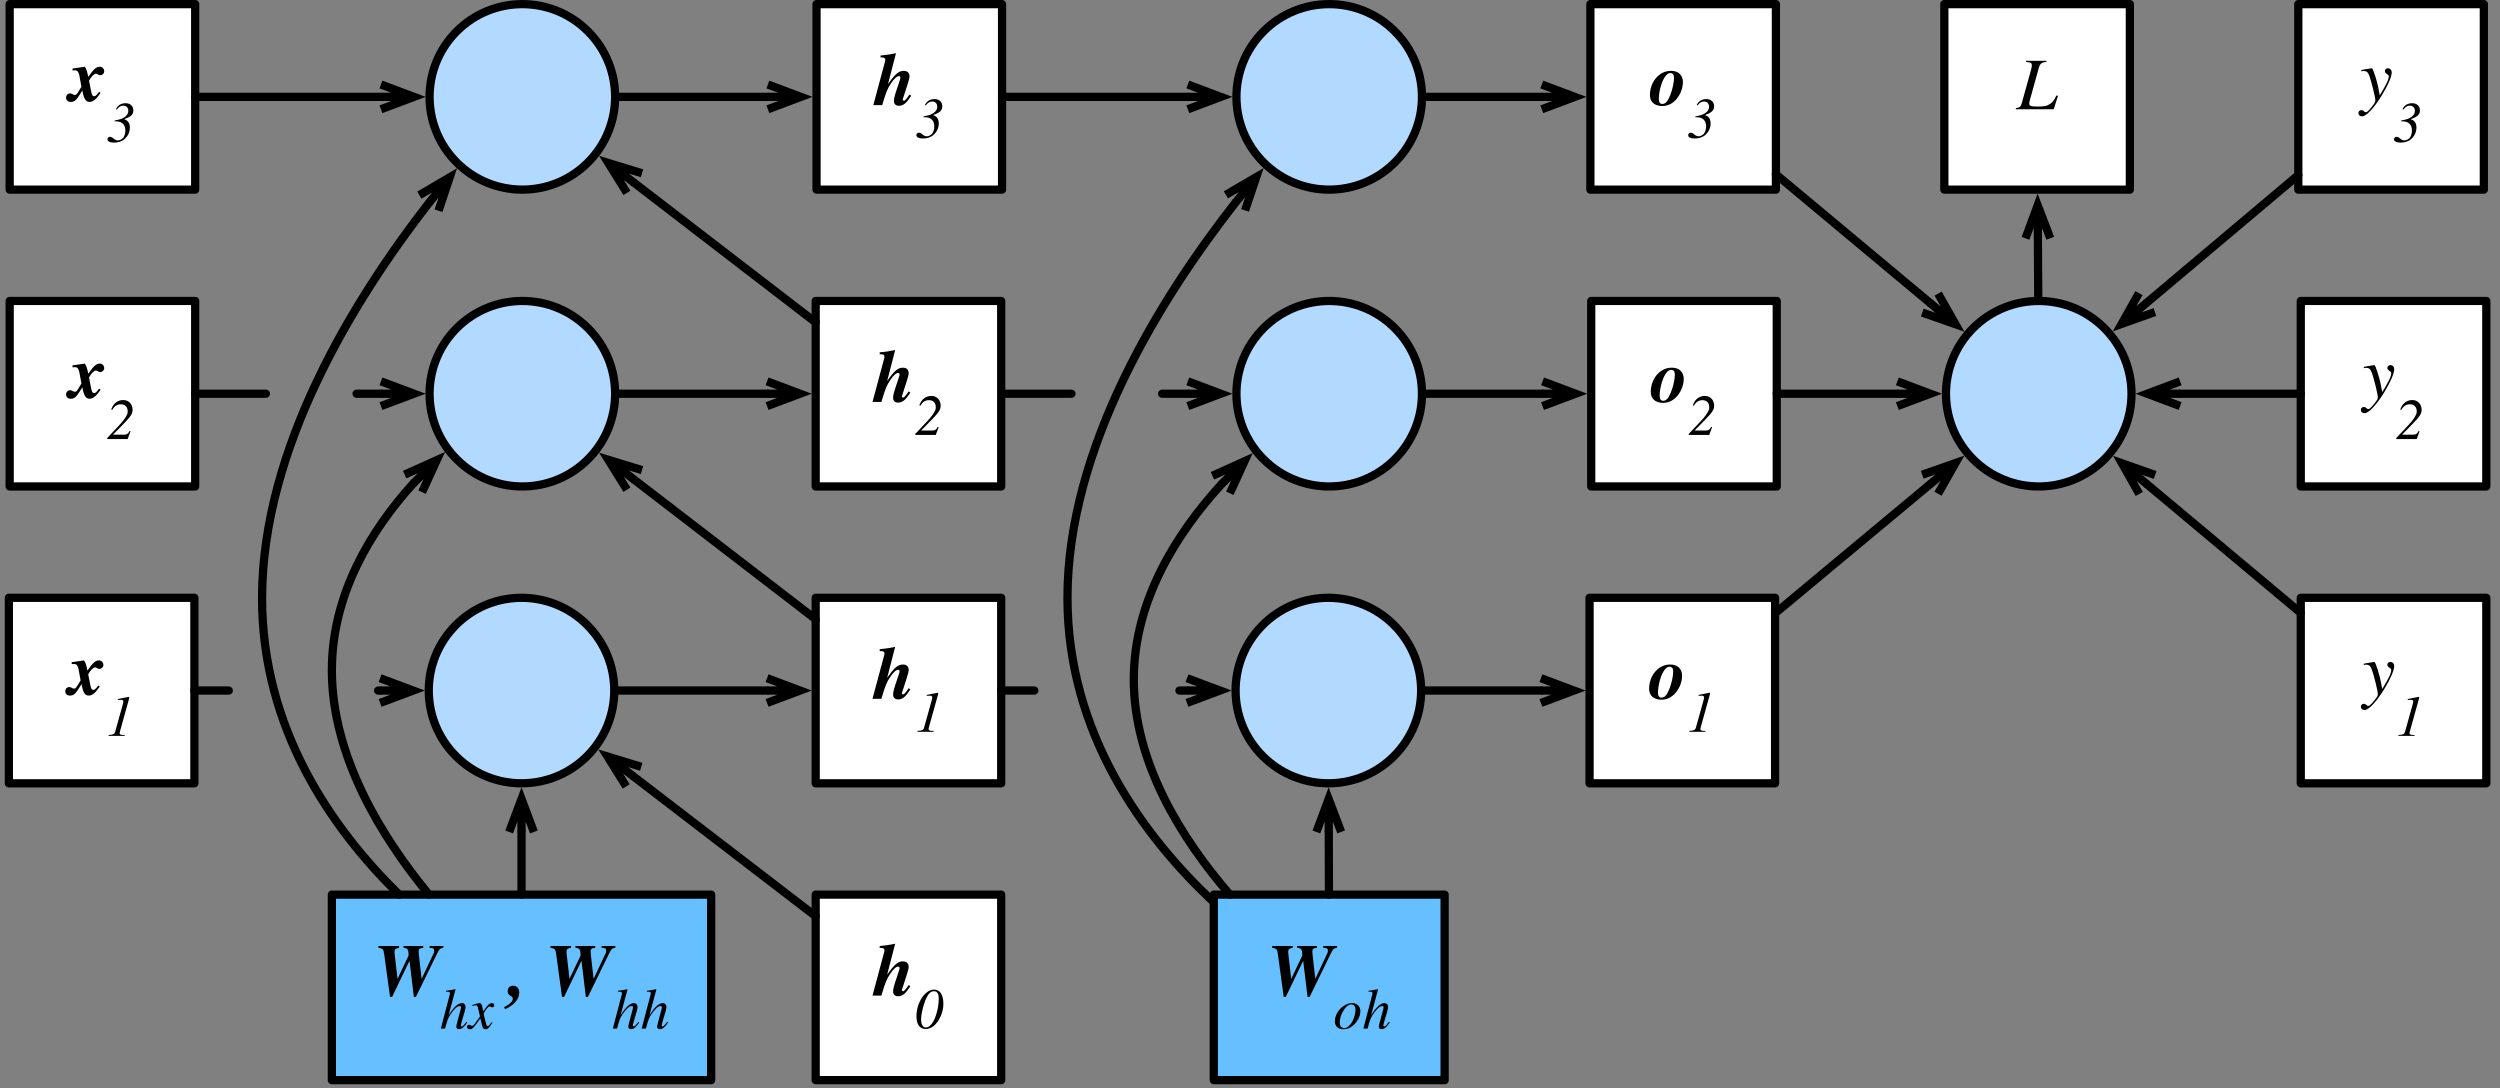<?xml version="1.0" encoding="UTF-8"?>
<svg xmlns="http://www.w3.org/2000/svg" xmlns:xlink="http://www.w3.org/1999/xlink" width="379pt" height="165pt" viewBox="0 0 379 165" version="1.1">
<rect x="0" y="0" width="379" height="165" fill="#808080" stroke="none"/>
<g id="surface1">
<path style="fill-rule:nonzero;fill:rgb(100%,100%,100%);fill-opacity:1;stroke-width:1;stroke-linecap:round;stroke-linejoin:round;stroke:rgb(0%,0%,0%);stroke-opacity:1;stroke-miterlimit:10;" d="M 8.075 246.5 L 30.575 246.5 L 30.575 269 L 8.075 269 Z M 8.075 246.5 " transform="matrix(1.25,0,0,1.25,-8.75,-217.5)"/>
<path style=" stroke:none;fill-rule:nonzero;fill:rgb(0%,0%,0%);fill-opacity:1;" d="M 10.871 100.391 L 10.871 100.684 C 11.086 100.664 11.164 100.664 11.262 100.664 C 11.613 100.664 11.789 100.898 11.906 101.445 L 12.219 103.145 L 11.73 103.945 C 11.496 104.336 11.398 104.395 11.203 104.395 C 10.969 104.395 10.832 104.16 10.5 104.16 C 10.148 104.16 9.895 104.434 9.895 104.805 C 9.895 105.195 10.168 105.449 10.598 105.449 C 11.164 105.449 11.418 105.234 12.082 104.16 L 12.355 103.711 C 12.59 105 12.883 105.449 13.449 105.449 C 13.977 105.449 14.445 105.078 15.129 104.082 L 14.895 103.926 C 14.465 104.492 14.348 104.59 14.152 104.59 C 13.938 104.59 13.82 104.434 13.723 104.004 L 13.371 102.227 C 13.723 101.582 14.152 101.172 14.406 101.172 C 14.66 101.172 14.777 101.406 15.051 101.406 C 15.383 101.406 15.676 101.133 15.676 100.801 C 15.676 100.449 15.383 100.117 15.031 100.117 C 14.504 100.117 14.133 100.391 13.254 101.66 C 13.078 100.703 12.941 100.43 12.727 100.117 Z M 10.871 100.391 "/>
<path style=" stroke:none;fill-rule:nonzero;fill:rgb(0%,0%,0%);fill-opacity:1;" d="M 19.543 105.645 C 18.859 105.781 18.82 105.762 18.059 105.938 L 17.863 105.977 L 17.863 106.113 C 18.02 106.094 18.215 106.094 18.371 106.094 L 18.391 106.094 C 18.586 106.094 18.703 106.191 18.703 106.367 C 18.703 106.426 18.684 106.523 18.645 106.68 L 17.453 110.957 C 17.355 111.289 17.16 111.387 16.457 111.426 L 16.457 111.562 L 18.898 111.562 L 18.898 111.426 L 18.723 111.426 C 18.332 111.426 18.137 111.348 18.137 111.152 C 18.137 111.055 18.234 110.723 18.293 110.508 L 19.562 105.957 C 19.582 105.84 19.602 105.762 19.602 105.703 C 19.602 105.664 19.582 105.645 19.562 105.645 Z M 19.543 105.645 "/>
<path style="fill-rule:nonzero;fill:rgb(69.804%,85.098%,100%);fill-opacity:1;stroke-width:1;stroke-linecap:round;stroke-linejoin:round;stroke:rgb(0%,0%,0%);stroke-opacity:1;stroke-miterlimit:10;" d="M 262.216 213.797 C 266.609 218.188 266.609 225.312 262.216 229.703 C 257.819 234.097 250.7 234.097 246.306 229.703 C 241.912 225.312 241.912 218.188 246.306 213.797 C 250.7 209.403 257.819 209.403 262.216 213.797 " transform="matrix(1.25,0,0,1.25,-8.75,-217.5)"/>
<path style="fill-rule:nonzero;fill:rgb(100%,100%,100%);fill-opacity:1;stroke-width:1;stroke-linecap:round;stroke-linejoin:round;stroke:rgb(0%,0%,0%);stroke-opacity:1;stroke-miterlimit:10;" d="M 105.925 246.5 L 128.425 246.5 L 128.425 269 L 105.925 269 Z M 105.925 246.5 " transform="matrix(1.25,0,0,1.25,-8.75,-217.5)"/>
<path style=" stroke:none;fill-rule:nonzero;fill:rgb(0%,0%,0%);fill-opacity:1;" d="M 137.758 104.336 C 137.27 105.039 137.055 105.273 136.918 105.273 C 136.82 105.273 136.723 105.176 136.723 105.098 C 136.723 105.059 136.723 105.039 136.762 104.961 L 137.426 102.91 C 137.641 102.207 137.758 101.797 137.758 101.582 C 137.758 101.055 137.445 100.742 136.898 100.742 C 136.137 100.742 135.609 101.172 134.496 102.754 L 135.707 98.066 C 134.848 98.242 134.281 98.34 133.363 98.418 L 133.363 98.711 L 133.617 98.711 C 133.93 98.711 134.086 98.828 134.086 99.082 C 134.086 99.18 134.047 99.375 133.969 99.609 L 132.27 105.938 L 133.617 105.938 C 134.203 103.965 134.418 103.418 134.965 102.617 C 135.453 101.895 135.844 101.543 136.156 101.543 C 136.293 101.543 136.371 101.602 136.371 101.777 C 136.371 101.855 136.352 101.953 136.293 102.129 L 136.078 102.793 C 135.512 104.453 135.395 104.863 135.395 105.312 C 135.395 105.762 135.688 106.035 136.137 106.035 C 136.82 106.035 137.27 105.664 138.012 104.512 Z M 137.758 104.336 "/>
<path style=" stroke:none;fill-rule:nonzero;fill:rgb(0%,0%,0%);fill-opacity:1;" d="M 142.176 105.02 C 141.492 105.156 141.453 105.137 140.691 105.312 L 140.496 105.352 L 140.496 105.488 C 140.652 105.469 140.848 105.469 141.004 105.469 L 141.023 105.469 C 141.219 105.469 141.336 105.566 141.336 105.742 C 141.336 105.801 141.316 105.898 141.277 106.055 L 140.086 110.332 C 139.988 110.664 139.793 110.762 139.09 110.801 L 139.09 110.938 L 141.531 110.938 L 141.531 110.801 L 141.355 110.801 C 140.965 110.801 140.77 110.723 140.77 110.527 C 140.77 110.43 140.867 110.098 140.926 109.883 L 142.195 105.332 C 142.215 105.215 142.234 105.137 142.234 105.078 C 142.234 105.039 142.215 105.02 142.195 105.02 Z M 142.176 105.02 "/>
<path style="fill:none;stroke-width:1;stroke-linecap:round;stroke-linejoin:round;stroke:rgb(0%,0%,0%);stroke-opacity:1;stroke-miterlimit:10;" d="M 128.425 257.75 L 132.441 257.75 M 150.044 257.75 L 150.956 257.75 " transform="matrix(1.25,0,0,1.25,-8.75,-217.5)"/>
<path style="fill:none;stroke-width:1;stroke-linecap:butt;stroke-linejoin:miter;stroke:rgb(0%,0%,0%);stroke-opacity:1;stroke-miterlimit:10;" d="M 154.956 257.75 L 150.956 257.75 M 150.956 256.25 L 154.956 257.75 L 150.956 259.25 " transform="matrix(1.25,0,0,1.25,-8.75,-217.5)"/>
<path style="fill:none;stroke-width:1;stroke-linecap:round;stroke-linejoin:round;stroke:rgb(0%,0%,0%);stroke-opacity:1;stroke-miterlimit:10;" d="M 128.425 221.75 L 136.944 221.75 M 147.944 221.75 L 151.056 221.75 " transform="matrix(1.25,0,0,1.25,-8.75,-217.5)"/>
<path style="fill:none;stroke-width:1;stroke-linecap:butt;stroke-linejoin:miter;stroke:rgb(0%,0%,0%);stroke-opacity:1;stroke-miterlimit:10;" d="M 155.056 221.75 L 151.056 221.75 M 151.056 220.25 L 155.056 221.75 L 151.056 223.25 " transform="matrix(1.25,0,0,1.25,-8.75,-217.5)"/>
<path style="fill-rule:nonzero;fill:rgb(100%,100%,100%);fill-opacity:1;stroke-width:1;stroke-linecap:round;stroke-linejoin:round;stroke:rgb(0%,0%,0%);stroke-opacity:1;stroke-miterlimit:10;" d="M 8.172 210.5 L 30.672 210.5 L 30.672 233 L 8.172 233 Z M 8.172 210.5 " transform="matrix(1.25,0,0,1.25,-8.75,-217.5)"/>
<path style=" stroke:none;fill-rule:nonzero;fill:rgb(0%,0%,0%);fill-opacity:1;" d="M 10.996 55.391 L 10.996 55.684 C 11.211 55.664 11.289 55.664 11.387 55.664 C 11.738 55.664 11.914 55.898 12.031 56.445 L 12.344 58.145 L 11.855 58.945 C 11.621 59.336 11.523 59.395 11.328 59.395 C 11.094 59.395 10.957 59.16 10.625 59.16 C 10.273 59.16 10.02 59.434 10.02 59.805 C 10.02 60.195 10.293 60.449 10.723 60.449 C 11.289 60.449 11.543 60.234 12.207 59.16 L 12.48 58.711 C 12.715 60 13.008 60.449 13.574 60.449 C 14.102 60.449 14.57 60.078 15.254 59.082 L 15.02 58.926 C 14.59 59.492 14.473 59.59 14.277 59.59 C 14.062 59.59 13.945 59.434 13.848 59.004 L 13.496 57.227 C 13.848 56.582 14.277 56.172 14.531 56.172 C 14.785 56.172 14.902 56.406 15.176 56.406 C 15.508 56.406 15.801 56.133 15.801 55.801 C 15.801 55.449 15.508 55.117 15.156 55.117 C 14.629 55.117 14.258 55.391 13.379 56.66 C 13.203 55.703 13.066 55.43 12.852 55.117 Z M 10.996 55.391 "/>
<path style=" stroke:none;fill-rule:nonzero;fill:rgb(0%,0%,0%);fill-opacity:1;" d="M 17.031 62.129 C 17.344 61.543 17.793 61.289 18.32 61.289 C 19.004 61.289 19.355 61.738 19.355 62.344 C 19.355 62.539 19.336 62.695 19.277 62.812 C 19.062 63.281 18.672 63.848 18.086 64.453 L 16.25 66.406 L 16.25 66.562 L 19.355 66.562 L 19.785 65.391 L 19.648 65.332 C 19.434 65.762 19.258 65.898 18.75 65.898 L 17.168 65.898 L 17.168 65.859 L 18.809 64.18 C 19.844 63.105 20.098 62.715 20.098 62.129 C 20.098 61.289 19.531 60.645 18.691 60.645 C 18.281 60.645 17.91 60.762 17.578 61.016 C 17.266 61.25 17.07 61.543 16.855 62.07 Z M 17.031 62.129 "/>
<path style="fill-rule:nonzero;fill:rgb(100%,100%,100%);fill-opacity:1;stroke-width:1;stroke-linecap:round;stroke-linejoin:round;stroke:rgb(0%,0%,0%);stroke-opacity:1;stroke-miterlimit:10;" d="M 8.172 174.5 L 30.672 174.5 L 30.672 197 L 8.172 197 Z M 8.172 174.5 " transform="matrix(1.25,0,0,1.25,-8.75,-217.5)"/>
<path style=" stroke:none;fill-rule:nonzero;fill:rgb(0%,0%,0%);fill-opacity:1;" d="M 10.996 10.391 L 10.996 10.684 C 11.211 10.664 11.289 10.664 11.387 10.664 C 11.738 10.664 11.914 10.898 12.031 11.445 L 12.344 13.145 L 11.855 13.945 C 11.621 14.336 11.523 14.395 11.328 14.395 C 11.094 14.395 10.957 14.16 10.625 14.16 C 10.273 14.16 10.02 14.434 10.02 14.805 C 10.02 15.195 10.293 15.449 10.723 15.449 C 11.289 15.449 11.543 15.234 12.207 14.16 L 12.48 13.711 C 12.715 15 13.008 15.449 13.574 15.449 C 14.102 15.449 14.57 15.078 15.254 14.082 L 15.02 13.926 C 14.59 14.492 14.473 14.59 14.277 14.59 C 14.062 14.59 13.945 14.434 13.848 14.004 L 13.496 12.227 C 13.848 11.582 14.277 11.172 14.531 11.172 C 14.785 11.172 14.902 11.406 15.176 11.406 C 15.508 11.406 15.801 11.133 15.801 10.801 C 15.801 10.449 15.508 10.117 15.156 10.117 C 14.629 10.117 14.258 10.391 13.379 11.66 C 13.203 10.703 13.066 10.43 12.852 10.117 Z M 10.996 10.391 "/>
<path style=" stroke:none;fill-rule:nonzero;fill:rgb(0%,0%,0%);fill-opacity:1;" d="M 17.715 16.602 C 18.027 16.191 18.32 16.016 18.691 16.016 C 19.16 16.016 19.453 16.328 19.453 16.816 C 19.453 17.188 19.277 17.48 18.926 17.734 C 18.535 18.008 18.164 18.125 17.383 18.262 L 17.383 18.398 L 17.598 18.398 C 18.438 18.398 19.004 18.848 19.004 19.785 C 19.004 20.195 18.887 20.625 18.672 20.898 C 18.438 21.133 18.145 21.289 17.852 21.289 C 17.676 21.289 17.461 21.211 17.227 21.016 C 16.992 20.801 16.836 20.742 16.66 20.742 C 16.445 20.742 16.289 20.898 16.289 21.133 C 16.289 21.406 16.641 21.621 17.266 21.621 C 17.891 21.621 18.457 21.465 18.887 21.074 C 19.375 20.645 19.688 20.039 19.688 19.336 C 19.688 18.711 19.453 18.301 18.867 18.086 L 18.867 18.047 C 19.863 17.695 20.215 17.363 20.215 16.719 C 20.215 16.094 19.746 15.645 19.062 15.645 C 18.418 15.645 17.852 15.918 17.578 16.562 Z M 17.715 16.602 "/>
<path style="fill-rule:nonzero;fill:rgb(100%,100%,100%);fill-opacity:1;stroke-width:1;stroke-linecap:round;stroke-linejoin:round;stroke:rgb(0%,0%,0%);stroke-opacity:1;stroke-miterlimit:10;" d="M 105.925 210.5 L 128.425 210.5 L 128.425 233 L 105.925 233 Z M 105.925 210.5 " transform="matrix(1.25,0,0,1.25,-8.75,-217.5)"/>
<path style=" stroke:none;fill-rule:nonzero;fill:rgb(0%,0%,0%);fill-opacity:1;" d="M 137.758 59.336 C 137.27 60.039 137.055 60.273 136.918 60.273 C 136.82 60.273 136.723 60.176 136.723 60.098 C 136.723 60.059 136.723 60.039 136.762 59.961 L 137.426 57.91 C 137.641 57.207 137.758 56.797 137.758 56.582 C 137.758 56.055 137.445 55.742 136.898 55.742 C 136.137 55.742 135.609 56.172 134.496 57.754 L 135.707 53.066 C 134.848 53.242 134.281 53.34 133.363 53.418 L 133.363 53.711 L 133.617 53.711 C 133.93 53.711 134.086 53.828 134.086 54.082 C 134.086 54.18 134.047 54.375 133.969 54.609 L 132.27 60.938 L 133.617 60.938 C 134.203 58.965 134.418 58.418 134.965 57.617 C 135.453 56.895 135.844 56.543 136.156 56.543 C 136.293 56.543 136.371 56.602 136.371 56.777 C 136.371 56.855 136.352 56.953 136.293 57.129 L 136.078 57.793 C 135.512 59.453 135.395 59.863 135.395 60.312 C 135.395 60.762 135.688 61.035 136.137 61.035 C 136.82 61.035 137.27 60.664 138.012 59.512 Z M 137.758 59.336 "/>
<path style=" stroke:none;fill-rule:nonzero;fill:rgb(0%,0%,0%);fill-opacity:1;" d="M 139.539 61.504 C 139.852 60.918 140.301 60.664 140.828 60.664 C 141.512 60.664 141.863 61.113 141.863 61.719 C 141.863 61.914 141.844 62.07 141.785 62.188 C 141.57 62.656 141.18 63.223 140.594 63.828 L 138.758 65.781 L 138.758 65.938 L 141.863 65.938 L 142.293 64.766 L 142.156 64.707 C 141.941 65.137 141.766 65.273 141.258 65.273 L 139.676 65.273 L 139.676 65.234 L 141.316 63.555 C 142.352 62.48 142.605 62.09 142.605 61.504 C 142.605 60.664 142.039 60.02 141.199 60.02 C 140.789 60.02 140.418 60.137 140.086 60.391 C 139.773 60.625 139.578 60.918 139.363 61.445 Z M 139.539 61.504 "/>
<path style="fill-rule:nonzero;fill:rgb(100%,100%,100%);fill-opacity:1;stroke-width:1;stroke-linecap:round;stroke-linejoin:round;stroke:rgb(0%,0%,0%);stroke-opacity:1;stroke-miterlimit:10;" d="M 106.028 174.5 L 128.528 174.5 L 128.528 197 L 106.028 197 Z M 106.028 174.5 " transform="matrix(1.25,0,0,1.25,-8.75,-217.5)"/>
<path style=" stroke:none;fill-rule:nonzero;fill:rgb(0%,0%,0%);fill-opacity:1;" d="M 137.883 14.336 C 137.395 15.039 137.18 15.273 137.043 15.273 C 136.945 15.273 136.848 15.176 136.848 15.098 C 136.848 15.059 136.848 15.039 136.887 14.961 L 137.551 12.91 C 137.766 12.207 137.883 11.797 137.883 11.582 C 137.883 11.055 137.57 10.742 137.023 10.742 C 136.262 10.742 135.734 11.172 134.621 12.754 L 135.832 8.066 C 134.973 8.242 134.406 8.34 133.488 8.418 L 133.488 8.711 L 133.742 8.711 C 134.055 8.711 134.211 8.828 134.211 9.082 C 134.211 9.18 134.172 9.375 134.094 9.609 L 132.395 15.938 L 133.742 15.938 C 134.328 13.965 134.543 13.418 135.09 12.617 C 135.578 11.895 135.969 11.543 136.281 11.543 C 136.418 11.543 136.496 11.602 136.496 11.777 C 136.496 11.855 136.477 11.953 136.418 12.129 L 136.203 12.793 C 135.637 14.453 135.52 14.863 135.52 15.312 C 135.52 15.762 135.812 16.035 136.262 16.035 C 136.945 16.035 137.395 15.664 138.137 14.512 Z M 137.883 14.336 "/>
<path style=" stroke:none;fill-rule:nonzero;fill:rgb(0%,0%,0%);fill-opacity:1;" d="M 140.348 15.977 C 140.66 15.566 140.953 15.391 141.324 15.391 C 141.793 15.391 142.086 15.703 142.086 16.191 C 142.086 16.562 141.91 16.855 141.559 17.109 C 141.168 17.383 140.797 17.5 140.016 17.637 L 140.016 17.773 L 140.23 17.773 C 141.07 17.773 141.637 18.223 141.637 19.16 C 141.637 19.57 141.52 20 141.305 20.273 C 141.07 20.508 140.777 20.664 140.484 20.664 C 140.309 20.664 140.094 20.586 139.859 20.391 C 139.625 20.176 139.469 20.117 139.293 20.117 C 139.078 20.117 138.922 20.273 138.922 20.508 C 138.922 20.781 139.273 20.996 139.898 20.996 C 140.523 20.996 141.09 20.84 141.52 20.449 C 142.008 20.02 142.32 19.414 142.32 18.711 C 142.32 18.086 142.086 17.676 141.5 17.461 L 141.5 17.422 C 142.496 17.07 142.848 16.738 142.848 16.094 C 142.848 15.469 142.379 15.02 141.695 15.02 C 141.051 15.02 140.484 15.293 140.211 15.938 Z M 140.348 15.977 "/>
<path style="fill-rule:nonzero;fill:rgb(100%,100%,100%);fill-opacity:1;stroke-width:1;stroke-linecap:round;stroke-linejoin:round;stroke:rgb(0%,0%,0%);stroke-opacity:1;stroke-miterlimit:10;" d="M 199.781 246.5 L 222.281 246.5 L 222.281 269 L 199.781 269 Z M 199.781 246.5 " transform="matrix(1.25,0,0,1.25,-8.75,-217.5)"/>
<path style=" stroke:none;fill-rule:nonzero;fill:rgb(0%,0%,0%);fill-opacity:1;" d="M 253.188 100.742 C 252.426 100.742 251.703 101.035 251.137 101.602 C 250.453 102.266 250.004 103.301 250.004 104.414 C 250.004 105.527 250.805 106.074 251.859 106.074 C 252.602 106.074 253.266 105.801 253.832 105.234 C 254.516 104.551 255.004 103.496 255.004 102.441 C 255.004 101.406 254.32 100.742 253.246 100.742 Z M 253.656 101.758 C 253.656 102.734 253.246 104.297 252.699 105.215 C 252.465 105.586 252.191 105.762 251.898 105.762 C 251.566 105.762 251.352 105.527 251.352 105.039 C 251.352 103.887 251.781 102.168 252.465 101.406 C 252.68 101.172 252.895 101.074 253.129 101.074 C 253.461 101.074 253.656 101.328 253.656 101.758 Z M 253.656 101.758 "/>
<path style=" stroke:none;fill-rule:nonzero;fill:rgb(0%,0%,0%);fill-opacity:1;" d="M 259.184 105.02 C 258.5 105.156 258.461 105.137 257.699 105.312 L 257.504 105.352 L 257.504 105.488 C 257.66 105.469 257.855 105.469 258.012 105.469 L 258.031 105.469 C 258.227 105.469 258.344 105.566 258.344 105.742 C 258.344 105.801 258.324 105.898 258.285 106.055 L 257.094 110.332 C 256.996 110.664 256.801 110.762 256.098 110.801 L 256.098 110.938 L 258.539 110.938 L 258.539 110.801 L 258.363 110.801 C 257.973 110.801 257.777 110.723 257.777 110.527 C 257.777 110.43 257.875 110.098 257.934 109.883 L 259.203 105.332 C 259.223 105.215 259.242 105.137 259.242 105.078 C 259.242 105.039 259.223 105.02 259.203 105.02 Z M 259.184 105.02 "/>
<path style="fill-rule:nonzero;fill:rgb(100%,100%,100%);fill-opacity:1;stroke-width:1;stroke-linecap:round;stroke-linejoin:round;stroke:rgb(0%,0%,0%);stroke-opacity:1;stroke-miterlimit:10;" d="M 199.984 210.5 L 222.484 210.5 L 222.484 233 L 199.984 233 Z M 199.984 210.5 " transform="matrix(1.25,0,0,1.25,-8.75,-217.5)"/>
<path style=" stroke:none;fill-rule:nonzero;fill:rgb(0%,0%,0%);fill-opacity:1;" d="M 253.438 55.742 C 252.676 55.742 251.953 56.035 251.387 56.602 C 250.703 57.266 250.254 58.301 250.254 59.414 C 250.254 60.527 251.055 61.074 252.109 61.074 C 252.852 61.074 253.516 60.801 254.082 60.234 C 254.766 59.551 255.254 58.496 255.254 57.441 C 255.254 56.406 254.57 55.742 253.496 55.742 Z M 253.906 56.758 C 253.906 57.734 253.496 59.297 252.949 60.215 C 252.715 60.586 252.441 60.762 252.148 60.762 C 251.816 60.762 251.602 60.527 251.602 60.039 C 251.602 58.887 252.031 57.168 252.715 56.406 C 252.93 56.172 253.145 56.074 253.379 56.074 C 253.711 56.074 253.906 56.328 253.906 56.758 Z M 253.906 56.758 "/>
<path style=" stroke:none;fill-rule:nonzero;fill:rgb(0%,0%,0%);fill-opacity:1;" d="M 256.797 61.504 C 257.109 60.918 257.559 60.664 258.086 60.664 C 258.77 60.664 259.121 61.113 259.121 61.719 C 259.121 61.914 259.102 62.07 259.043 62.188 C 258.828 62.656 258.438 63.223 257.852 63.828 L 256.016 65.781 L 256.016 65.938 L 259.121 65.938 L 259.551 64.766 L 259.414 64.707 C 259.199 65.137 259.023 65.273 258.516 65.273 L 256.934 65.273 L 256.934 65.234 L 258.574 63.555 C 259.609 62.48 259.863 62.09 259.863 61.504 C 259.863 60.664 259.297 60.02 258.457 60.02 C 258.047 60.02 257.676 60.137 257.344 60.391 C 257.031 60.625 256.836 60.918 256.621 61.445 Z M 256.797 61.504 "/>
<path style="fill-rule:nonzero;fill:rgb(100%,100%,100%);fill-opacity:1;stroke-width:1;stroke-linecap:round;stroke-linejoin:round;stroke:rgb(0%,0%,0%);stroke-opacity:1;stroke-miterlimit:10;" d="M 199.881 174.5 L 222.381 174.5 L 222.381 197 L 199.881 197 Z M 199.881 174.5 " transform="matrix(1.25,0,0,1.25,-8.75,-217.5)"/>
<path style=" stroke:none;fill-rule:nonzero;fill:rgb(0%,0%,0%);fill-opacity:1;" d="M 253.312 10.742 C 252.551 10.742 251.828 11.035 251.262 11.602 C 250.578 12.266 250.129 13.301 250.129 14.414 C 250.129 15.527 250.93 16.074 251.984 16.074 C 252.727 16.074 253.391 15.801 253.957 15.234 C 254.641 14.551 255.129 13.496 255.129 12.441 C 255.129 11.406 254.445 10.742 253.371 10.742 Z M 253.781 11.758 C 253.781 12.734 253.371 14.297 252.824 15.215 C 252.59 15.586 252.316 15.762 252.023 15.762 C 251.691 15.762 251.477 15.527 251.477 15.039 C 251.477 13.887 251.906 12.168 252.59 11.406 C 252.805 11.172 253.02 11.074 253.254 11.074 C 253.586 11.074 253.781 11.328 253.781 11.758 Z M 253.781 11.758 "/>
<path style=" stroke:none;fill-rule:nonzero;fill:rgb(0%,0%,0%);fill-opacity:1;" d="M 257.355 15.977 C 257.668 15.566 257.961 15.391 258.332 15.391 C 258.801 15.391 259.094 15.703 259.094 16.191 C 259.094 16.562 258.918 16.855 258.566 17.109 C 258.176 17.383 257.805 17.5 257.023 17.637 L 257.023 17.773 L 257.238 17.773 C 258.078 17.773 258.645 18.223 258.645 19.16 C 258.645 19.57 258.527 20 258.312 20.273 C 258.078 20.508 257.785 20.664 257.492 20.664 C 257.316 20.664 257.102 20.586 256.867 20.391 C 256.633 20.176 256.477 20.117 256.301 20.117 C 256.086 20.117 255.93 20.273 255.93 20.508 C 255.93 20.781 256.281 20.996 256.906 20.996 C 257.531 20.996 258.098 20.84 258.527 20.449 C 259.016 20.02 259.328 19.414 259.328 18.711 C 259.328 18.086 259.094 17.676 258.508 17.461 L 258.508 17.422 C 259.504 17.07 259.855 16.738 259.855 16.094 C 259.855 15.469 259.387 15.02 258.703 15.02 C 258.059 15.02 257.492 15.293 257.219 15.938 Z M 257.355 15.977 "/>
<path style="fill-rule:nonzero;fill:rgb(100%,100%,100%);fill-opacity:1;stroke-width:1;stroke-linecap:round;stroke-linejoin:round;stroke:rgb(0%,0%,0%);stroke-opacity:1;stroke-miterlimit:10;" d="M 286.038 246.5 L 308.538 246.5 L 308.538 269 L 286.038 269 Z M 286.038 246.5 " transform="matrix(1.25,0,0,1.25,-8.75,-217.5)"/>
<path style=" stroke:none;fill-rule:nonzero;fill:rgb(0%,0%,0%);fill-opacity:1;" d="M 360.91 103.223 C 360.715 102.227 360.129 100.352 359.953 100.352 L 359.914 100.352 C 359.309 100.449 358.938 100.508 358.703 100.547 C 358.586 100.586 358.469 100.605 358.352 100.625 L 358.352 100.82 C 358.469 100.781 358.566 100.762 358.684 100.762 C 359.152 100.762 359.348 100.938 359.562 101.484 C 359.855 102.246 360.48 104.766 360.48 105.215 C 360.48 105.352 360.441 105.488 360.363 105.625 C 360.285 105.762 359.777 106.426 359.562 106.641 C 359.309 106.914 359.172 107.012 359.035 107.012 C 358.742 107.012 358.742 106.699 358.352 106.699 C 358.098 106.699 357.902 106.895 357.902 107.148 C 357.902 107.441 358.137 107.637 358.488 107.637 C 359.113 107.637 360.324 106.328 361.496 104.395 C 362.434 102.852 362.961 101.602 362.961 100.977 C 362.961 100.625 362.727 100.352 362.375 100.352 C 362.121 100.352 361.926 100.527 361.926 100.762 C 361.926 100.957 362.004 101.055 362.219 101.211 C 362.434 101.348 362.512 101.406 362.512 101.562 C 362.512 102.07 362.102 102.871 361.145 104.453 Z M 360.91 103.223 "/>
<path style=" stroke:none;fill-rule:nonzero;fill:rgb(0%,0%,0%);fill-opacity:1;" d="M 366.688 105.645 C 366.004 105.781 365.965 105.762 365.203 105.938 L 365.008 105.977 L 365.008 106.113 C 365.164 106.094 365.359 106.094 365.516 106.094 L 365.535 106.094 C 365.73 106.094 365.848 106.191 365.848 106.367 C 365.848 106.426 365.828 106.523 365.789 106.68 L 364.598 110.957 C 364.5 111.289 364.305 111.387 363.602 111.426 L 363.602 111.562 L 366.043 111.562 L 366.043 111.426 L 365.867 111.426 C 365.477 111.426 365.281 111.348 365.281 111.152 C 365.281 111.055 365.379 110.723 365.438 110.508 L 366.707 105.957 C 366.727 105.84 366.746 105.762 366.746 105.703 C 366.746 105.664 366.727 105.645 366.707 105.645 Z M 366.688 105.645 "/>
<path style="fill-rule:nonzero;fill:rgb(100%,100%,100%);fill-opacity:1;stroke-width:1;stroke-linecap:round;stroke-linejoin:round;stroke:rgb(0%,0%,0%);stroke-opacity:1;stroke-miterlimit:10;" d="M 286.038 210.5 L 308.538 210.5 L 308.538 233 L 286.038 233 Z M 286.038 210.5 " transform="matrix(1.25,0,0,1.25,-8.75,-217.5)"/>
<path style=" stroke:none;fill-rule:nonzero;fill:rgb(0%,0%,0%);fill-opacity:1;" d="M 360.91 58.223 C 360.715 57.227 360.129 55.352 359.953 55.352 L 359.914 55.352 C 359.309 55.449 358.938 55.508 358.703 55.547 C 358.586 55.586 358.469 55.605 358.352 55.625 L 358.352 55.82 C 358.469 55.781 358.566 55.762 358.684 55.762 C 359.152 55.762 359.348 55.938 359.562 56.484 C 359.855 57.246 360.48 59.766 360.48 60.215 C 360.48 60.352 360.441 60.488 360.363 60.625 C 360.285 60.762 359.777 61.426 359.562 61.641 C 359.309 61.914 359.172 62.012 359.035 62.012 C 358.742 62.012 358.742 61.699 358.352 61.699 C 358.098 61.699 357.902 61.895 357.902 62.148 C 357.902 62.441 358.137 62.637 358.488 62.637 C 359.113 62.637 360.324 61.328 361.496 59.395 C 362.434 57.852 362.961 56.602 362.961 55.977 C 362.961 55.625 362.727 55.352 362.375 55.352 C 362.121 55.352 361.926 55.527 361.926 55.762 C 361.926 55.957 362.004 56.055 362.219 56.211 C 362.434 56.348 362.512 56.406 362.512 56.562 C 362.512 57.07 362.102 57.871 361.145 59.453 Z M 360.91 58.223 "/>
<path style=" stroke:none;fill-rule:nonzero;fill:rgb(0%,0%,0%);fill-opacity:1;" d="M 364.051 62.129 C 364.363 61.543 364.812 61.289 365.34 61.289 C 366.023 61.289 366.375 61.738 366.375 62.344 C 366.375 62.539 366.355 62.695 366.297 62.812 C 366.082 63.281 365.691 63.848 365.105 64.453 L 363.27 66.406 L 363.27 66.562 L 366.375 66.562 L 366.805 65.391 L 366.668 65.332 C 366.453 65.762 366.277 65.898 365.77 65.898 L 364.188 65.898 L 364.188 65.859 L 365.828 64.18 C 366.863 63.105 367.117 62.715 367.117 62.129 C 367.117 61.289 366.551 60.645 365.711 60.645 C 365.301 60.645 364.93 60.762 364.598 61.016 C 364.285 61.25 364.09 61.543 363.875 62.07 Z M 364.051 62.129 "/>
<path style="fill-rule:nonzero;fill:rgb(100%,100%,100%);fill-opacity:1;stroke-width:1;stroke-linecap:round;stroke-linejoin:round;stroke:rgb(0%,0%,0%);stroke-opacity:1;stroke-miterlimit:10;" d="M 285.738 174.5 L 308.238 174.5 L 308.238 197 L 285.738 197 Z M 285.738 174.5 " transform="matrix(1.25,0,0,1.25,-8.75,-217.5)"/>
<path style=" stroke:none;fill-rule:nonzero;fill:rgb(0%,0%,0%);fill-opacity:1;" d="M 360.535 13.223 C 360.34 12.227 359.754 10.352 359.578 10.352 L 359.539 10.352 C 358.934 10.449 358.562 10.508 358.328 10.547 C 358.211 10.586 358.094 10.605 357.977 10.625 L 357.977 10.82 C 358.094 10.781 358.191 10.762 358.309 10.762 C 358.777 10.762 358.973 10.938 359.188 11.484 C 359.48 12.246 360.105 14.766 360.105 15.215 C 360.105 15.352 360.066 15.488 359.988 15.625 C 359.91 15.762 359.402 16.426 359.188 16.641 C 358.934 16.914 358.797 17.012 358.66 17.012 C 358.367 17.012 358.367 16.699 357.977 16.699 C 357.723 16.699 357.527 16.895 357.527 17.148 C 357.527 17.441 357.762 17.637 358.113 17.637 C 358.738 17.637 359.949 16.328 361.121 14.395 C 362.059 12.852 362.586 11.602 362.586 10.977 C 362.586 10.625 362.352 10.352 362 10.352 C 361.746 10.352 361.551 10.527 361.551 10.762 C 361.551 10.957 361.629 11.055 361.844 11.211 C 362.059 11.348 362.137 11.406 362.137 11.562 C 362.137 12.07 361.727 12.871 360.77 14.453 Z M 360.535 13.223 "/>
<path style=" stroke:none;fill-rule:nonzero;fill:rgb(0%,0%,0%);fill-opacity:1;" d="M 364.359 16.602 C 364.672 16.191 364.965 16.016 365.336 16.016 C 365.805 16.016 366.098 16.328 366.098 16.816 C 366.098 17.188 365.922 17.48 365.57 17.734 C 365.18 18.008 364.809 18.125 364.027 18.262 L 364.027 18.398 L 364.242 18.398 C 365.082 18.398 365.648 18.848 365.648 19.785 C 365.648 20.195 365.531 20.625 365.316 20.898 C 365.082 21.133 364.789 21.289 364.496 21.289 C 364.32 21.289 364.105 21.211 363.871 21.016 C 363.637 20.801 363.48 20.742 363.305 20.742 C 363.09 20.742 362.934 20.898 362.934 21.133 C 362.934 21.406 363.285 21.621 363.91 21.621 C 364.535 21.621 365.102 21.465 365.531 21.074 C 366.02 20.645 366.332 20.039 366.332 19.336 C 366.332 18.711 366.098 18.301 365.512 18.086 L 365.512 18.047 C 366.508 17.695 366.859 17.363 366.859 16.719 C 366.859 16.094 366.391 15.645 365.707 15.645 C 365.062 15.645 364.496 15.918 364.223 16.562 Z M 364.359 16.602 "/>
<path style="fill-rule:nonzero;fill:rgb(100%,100%,100%);fill-opacity:1;stroke-width:1;stroke-linecap:round;stroke-linejoin:round;stroke:rgb(0%,0%,0%);stroke-opacity:1;stroke-miterlimit:10;" d="M 105.925 282.5 L 128.425 282.5 L 128.425 305 L 105.925 305 Z M 105.925 282.5 " transform="matrix(1.25,0,0,1.25,-8.75,-217.5)"/>
<path style=" stroke:none;fill-rule:nonzero;fill:rgb(0%,0%,0%);fill-opacity:1;" d="M 137.758 149.336 C 137.27 150.039 137.055 150.273 136.918 150.273 C 136.82 150.273 136.723 150.176 136.723 150.098 C 136.723 150.059 136.723 150.039 136.762 149.961 L 137.426 147.91 C 137.641 147.207 137.758 146.797 137.758 146.582 C 137.758 146.055 137.445 145.742 136.898 145.742 C 136.137 145.742 135.609 146.172 134.496 147.754 L 135.707 143.066 C 134.848 143.242 134.281 143.34 133.363 143.418 L 133.363 143.711 L 133.617 143.711 C 133.93 143.711 134.086 143.828 134.086 144.082 C 134.086 144.18 134.047 144.375 133.969 144.609 L 132.27 150.938 L 133.617 150.938 C 134.203 148.965 134.418 148.418 134.965 147.617 C 135.453 146.895 135.844 146.543 136.156 146.543 C 136.293 146.543 136.371 146.602 136.371 146.777 C 136.371 146.855 136.352 146.953 136.293 147.129 L 136.078 147.793 C 135.512 149.453 135.395 149.863 135.395 150.312 C 135.395 150.762 135.688 151.035 136.137 151.035 C 136.82 151.035 137.27 150.664 138.012 149.512 Z M 137.758 149.336 "/>
<path style=" stroke:none;fill-rule:nonzero;fill:rgb(0%,0%,0%);fill-opacity:1;" d="M 143.016 152.227 C 143.016 150.801 142.508 150.02 141.609 150.02 C 140.242 150.02 138.934 151.992 138.934 154.043 C 138.934 155.273 139.422 155.996 140.32 155.996 C 140.691 155.996 141.062 155.879 141.434 155.625 C 142.332 154.98 143.016 153.496 143.016 152.227 Z M 142.312 151.406 C 142.312 152.539 141.98 153.984 141.473 154.883 C 141.141 155.449 140.75 155.762 140.34 155.762 C 139.93 155.762 139.637 155.312 139.637 154.57 C 139.637 153.633 140.086 151.914 140.535 151.094 C 140.848 150.527 141.18 150.273 141.59 150.273 C 142.117 150.273 142.312 150.703 142.312 151.406 Z M 142.312 151.406 "/>
<path style="fill-rule:nonzero;fill:rgb(40%,74.902%,100%);fill-opacity:1;stroke-width:1;stroke-linecap:round;stroke-linejoin:round;stroke:rgb(0%,0%,0%);stroke-opacity:1;stroke-miterlimit:10;" d="M 154.206 282.5 L 182.203 282.5 L 182.203 305 L 154.206 305 Z M 154.206 282.5 " transform="matrix(1.25,0,0,1.25,-8.75,-217.5)"/>
<path style=" stroke:none;fill-rule:nonzero;fill:rgb(0%,0%,0%);fill-opacity:1;" d="M 202.699 143.418 L 200.609 143.418 L 200.609 143.691 C 201.234 143.73 201.312 143.789 201.312 144.199 C 201.312 144.336 201.273 144.414 201.137 144.707 L 199.398 148.398 L 199.027 145.117 C 198.988 144.688 198.949 144.434 198.949 144.297 C 198.949 143.867 199.047 143.75 199.652 143.691 L 199.652 143.418 L 196.645 143.418 L 196.645 143.672 C 197.328 143.77 197.426 143.965 197.426 144.863 L 195.746 148.398 L 195.297 144.473 C 195.297 144.414 195.297 144.316 195.297 144.258 C 195.297 143.906 195.453 143.77 195.98 143.691 L 195.98 143.418 L 192.855 143.418 L 192.855 143.672 C 193.578 143.809 193.617 143.906 193.734 144.707 L 194.613 151.133 L 194.926 151.133 L 197.562 145.645 L 198.227 151.133 L 198.539 151.133 L 201.723 144.609 C 202.094 143.848 202.23 143.75 202.699 143.672 Z M 202.699 143.418 "/>
<path style=" stroke:none;fill-rule:nonzero;fill:rgb(0%,0%,0%);fill-opacity:1;" d="M 206.234 153.301 C 206.234 152.539 205.707 152.07 204.984 152.07 C 204.633 152.07 204.281 152.148 203.949 152.344 C 203.031 152.832 202.367 153.828 202.367 154.824 C 202.367 155.586 202.836 156.035 203.656 156.035 C 204.242 156.035 204.789 155.82 205.297 155.312 C 205.883 154.746 206.234 153.965 206.234 153.301 Z M 205.492 153.086 C 205.492 153.75 205.238 154.57 204.848 155.117 C 204.496 155.605 204.164 155.859 203.793 155.859 C 203.383 155.859 203.109 155.586 203.109 155.059 C 203.109 154.355 203.344 153.672 203.754 153.066 C 204.105 152.539 204.496 152.266 204.867 152.266 C 205.238 152.266 205.492 152.559 205.492 153.086 Z M 205.492 153.086 "/>
<path style=" stroke:none;fill-rule:nonzero;fill:rgb(0%,0%,0%);fill-opacity:1;" d="M 210.57 154.902 C 210.102 155.508 210.004 155.605 209.867 155.605 C 209.789 155.605 209.711 155.527 209.711 155.449 C 209.711 155.352 209.867 154.805 210.004 154.355 C 210.277 153.535 210.434 152.891 210.434 152.656 C 210.434 152.344 210.258 152.07 209.867 152.07 C 209.32 152.07 208.637 152.656 207.855 153.926 L 208.91 150.02 L 208.852 149.961 C 208.344 150.078 207.992 150.137 207.465 150.195 L 207.465 150.332 L 207.699 150.332 C 207.855 150.332 208.07 150.391 208.07 150.547 C 208.07 150.664 208.031 150.82 207.953 151.094 L 206.684 155.938 L 207.328 155.938 C 207.68 154.59 207.816 154.277 208.168 153.75 C 208.617 153.066 209.184 152.52 209.496 152.52 C 209.711 152.52 209.75 152.617 209.75 152.734 C 209.75 152.773 209.711 152.891 209.691 153.027 L 209.203 154.844 C 209.086 155.273 209.027 155.547 209.027 155.645 C 209.027 155.879 209.184 156.016 209.418 156.016 C 209.867 156.016 210.16 155.781 210.688 155.02 Z M 210.57 154.902 "/>
<path style="fill-rule:nonzero;fill:rgb(40%,74.902%,100%);fill-opacity:1;stroke-width:1;stroke-linecap:round;stroke-linejoin:round;stroke:rgb(0%,0%,0%);stroke-opacity:1;stroke-miterlimit:10;" d="M 47.25 282.5 L 93.25 282.5 L 93.25 305 L 47.25 305 Z M 47.25 282.5 " transform="matrix(1.25,0,0,1.25,-8.75,-217.5)"/>
<path style=" stroke:none;fill-rule:nonzero;fill:rgb(0%,0%,0%);fill-opacity:1;" d="M 67.215 143.418 L 65.125 143.418 L 65.125 143.691 C 65.75 143.73 65.828 143.789 65.828 144.199 C 65.828 144.336 65.789 144.414 65.652 144.707 L 63.914 148.398 L 63.543 145.117 C 63.504 144.688 63.465 144.434 63.465 144.297 C 63.465 143.867 63.562 143.75 64.168 143.691 L 64.168 143.418 L 61.16 143.418 L 61.16 143.672 C 61.844 143.77 61.941 143.965 61.941 144.863 L 60.262 148.398 L 59.812 144.473 C 59.812 144.414 59.812 144.316 59.812 144.258 C 59.812 143.906 59.969 143.77 60.496 143.691 L 60.496 143.418 L 57.371 143.418 L 57.371 143.672 C 58.094 143.809 58.133 143.906 58.25 144.707 L 59.129 151.133 L 59.441 151.133 L 62.078 145.645 L 62.742 151.133 L 63.055 151.133 L 66.238 144.609 C 66.609 143.848 66.746 143.75 67.215 143.672 Z M 67.215 143.418 "/>
<path style=" stroke:none;fill-rule:nonzero;fill:rgb(0%,0%,0%);fill-opacity:1;" d="M 70.715 154.902 C 70.246 155.508 70.148 155.605 70.012 155.605 C 69.934 155.605 69.855 155.527 69.855 155.449 C 69.855 155.352 70.012 154.805 70.148 154.355 C 70.422 153.535 70.578 152.891 70.578 152.656 C 70.578 152.344 70.402 152.07 70.012 152.07 C 69.465 152.07 68.781 152.656 68 153.926 L 69.055 150.02 L 68.996 149.961 C 68.488 150.078 68.137 150.137 67.609 150.195 L 67.609 150.332 L 67.844 150.332 C 68 150.332 68.215 150.391 68.215 150.547 C 68.215 150.664 68.176 150.82 68.098 151.094 L 66.828 155.938 L 67.473 155.938 C 67.824 154.59 67.961 154.277 68.312 153.75 C 68.762 153.066 69.328 152.52 69.641 152.52 C 69.855 152.52 69.895 152.617 69.895 152.734 C 69.895 152.773 69.855 152.891 69.836 153.027 L 69.348 154.844 C 69.23 155.273 69.172 155.547 69.172 155.645 C 69.172 155.879 69.328 156.016 69.562 156.016 C 70.012 156.016 70.305 155.781 70.832 155.02 Z M 70.715 154.902 "/>
<path style=" stroke:none;fill-rule:nonzero;fill:rgb(0%,0%,0%);fill-opacity:1;" d="M 73.156 152.832 C 73.039 152.227 72.922 152.07 72.707 152.07 C 72.512 152.07 72.219 152.148 71.691 152.324 L 71.594 152.363 L 71.613 152.5 L 71.77 152.461 C 71.945 152.422 72.043 152.402 72.121 152.402 C 72.336 152.402 72.395 152.48 72.512 152.988 L 72.766 154.082 L 72.043 155.098 C 71.867 155.352 71.691 155.527 71.594 155.527 C 71.535 155.527 71.457 155.508 71.359 155.449 C 71.262 155.391 71.164 155.352 71.086 155.352 C 70.91 155.352 70.793 155.488 70.793 155.664 C 70.793 155.898 70.949 156.035 71.223 156.035 C 71.496 156.035 71.672 155.957 72.062 155.43 L 72.824 154.395 L 73.078 155.43 C 73.195 155.879 73.312 156.035 73.605 156.035 C 73.938 156.035 74.152 155.82 74.66 155.039 L 74.543 154.961 C 74.465 155.039 74.426 155.098 74.348 155.195 C 74.152 155.469 74.055 155.547 73.938 155.547 C 73.82 155.547 73.742 155.43 73.684 155.195 L 73.391 154.023 C 73.352 153.809 73.332 153.691 73.332 153.633 C 73.723 152.949 74.035 152.578 74.191 152.578 C 74.387 152.578 74.484 152.715 74.641 152.715 C 74.816 152.715 74.934 152.578 74.934 152.402 C 74.934 152.207 74.797 152.07 74.582 152.07 C 74.191 152.07 73.879 152.402 73.254 153.32 Z M 73.156 152.832 "/>
<path style=" stroke:none;fill-rule:nonzero;fill:rgb(0%,0%,0%);fill-opacity:1;" d="M 76.57 152.988 C 77.898 152.422 78.719 151.484 78.719 150.488 C 78.719 149.883 78.387 149.434 77.781 149.434 C 77.332 149.434 76.961 149.707 76.961 150.254 C 76.961 150.547 77.059 150.781 77.41 150.977 C 77.684 151.133 77.742 151.25 77.742 151.406 C 77.742 151.797 77.312 152.227 76.414 152.695 Z M 76.57 152.988 "/>
<path style=" stroke:none;fill-rule:nonzero;fill:rgb(0%,0%,0%);fill-opacity:1;" d="M 93.289 143.418 L 91.199 143.418 L 91.199 143.691 C 91.824 143.73 91.902 143.789 91.902 144.199 C 91.902 144.336 91.863 144.414 91.727 144.707 L 89.988 148.398 L 89.617 145.117 C 89.578 144.688 89.539 144.434 89.539 144.297 C 89.539 143.867 89.637 143.75 90.242 143.691 L 90.242 143.418 L 87.234 143.418 L 87.234 143.672 C 87.918 143.77 88.016 143.965 88.016 144.863 L 86.336 148.398 L 85.887 144.473 C 85.887 144.414 85.887 144.316 85.887 144.258 C 85.887 143.906 86.043 143.77 86.57 143.691 L 86.57 143.418 L 83.445 143.418 L 83.445 143.672 C 84.168 143.809 84.207 143.906 84.324 144.707 L 85.203 151.133 L 85.516 151.133 L 88.152 145.645 L 88.816 151.133 L 89.129 151.133 L 92.312 144.609 C 92.684 143.848 92.82 143.75 93.289 143.672 Z M 93.289 143.418 "/>
<path style=" stroke:none;fill-rule:nonzero;fill:rgb(0%,0%,0%);fill-opacity:1;" d="M 96.789 154.902 C 96.32 155.508 96.223 155.605 96.086 155.605 C 96.008 155.605 95.93 155.527 95.93 155.449 C 95.93 155.352 96.086 154.805 96.223 154.355 C 96.496 153.535 96.652 152.891 96.652 152.656 C 96.652 152.344 96.477 152.07 96.086 152.07 C 95.539 152.07 94.855 152.656 94.074 153.926 L 95.129 150.02 L 95.07 149.961 C 94.562 150.078 94.211 150.137 93.684 150.195 L 93.684 150.332 L 93.918 150.332 C 94.074 150.332 94.289 150.391 94.289 150.547 C 94.289 150.664 94.25 150.82 94.172 151.094 L 92.902 155.938 L 93.547 155.938 C 93.898 154.59 94.035 154.277 94.387 153.75 C 94.836 153.066 95.402 152.52 95.715 152.52 C 95.93 152.52 95.969 152.617 95.969 152.734 C 95.969 152.773 95.93 152.891 95.91 153.027 L 95.422 154.844 C 95.305 155.273 95.246 155.547 95.246 155.645 C 95.246 155.879 95.402 156.016 95.637 156.016 C 96.086 156.016 96.379 155.781 96.906 155.02 Z M 96.789 154.902 "/>
<path style=" stroke:none;fill-rule:nonzero;fill:rgb(0%,0%,0%);fill-opacity:1;" d="M 101.164 154.902 C 100.695 155.508 100.598 155.605 100.461 155.605 C 100.383 155.605 100.305 155.527 100.305 155.449 C 100.305 155.352 100.461 154.805 100.598 154.355 C 100.871 153.535 101.027 152.891 101.027 152.656 C 101.027 152.344 100.852 152.07 100.461 152.07 C 99.914 152.07 99.23 152.656 98.449 153.926 L 99.504 150.02 L 99.445 149.961 C 98.938 150.078 98.586 150.137 98.059 150.195 L 98.059 150.332 L 98.293 150.332 C 98.449 150.332 98.664 150.391 98.664 150.547 C 98.664 150.664 98.625 150.82 98.547 151.094 L 97.277 155.938 L 97.922 155.938 C 98.273 154.59 98.41 154.277 98.762 153.75 C 99.211 153.066 99.777 152.52 100.09 152.52 C 100.305 152.52 100.344 152.617 100.344 152.734 C 100.344 152.773 100.305 152.891 100.285 153.027 L 99.797 154.844 C 99.68 155.273 99.621 155.547 99.621 155.645 C 99.621 155.879 99.777 156.016 100.012 156.016 C 100.461 156.016 100.754 155.781 101.281 155.02 Z M 101.164 154.902 "/>
<path style="fill:none;stroke-width:1;stroke-linecap:round;stroke-linejoin:round;stroke:rgb(0%,0%,0%);stroke-opacity:1;stroke-miterlimit:10;" d="M 30.575 257.75 L 34.744 257.75 M 52.859 257.75 L 53.1 257.75 " transform="matrix(1.25,0,0,1.25,-8.75,-217.5)"/>
<path style="fill:none;stroke-width:1;stroke-linecap:butt;stroke-linejoin:miter;stroke:rgb(0%,0%,0%);stroke-opacity:1;stroke-miterlimit:10;" d="M 57.1 257.75 L 53.1 257.75 M 53.1 256.25 L 57.1 257.75 L 53.1 259.25 " transform="matrix(1.25,0,0,1.25,-8.75,-217.5)"/>
<path style="fill:none;stroke-width:1;stroke-linecap:round;stroke-linejoin:round;stroke:rgb(0%,0%,0%);stroke-opacity:1;stroke-miterlimit:10;" d="M 30.672 221.75 L 39.247 221.75 M 50.247 221.75 L 53.2 221.75 " transform="matrix(1.25,0,0,1.25,-8.75,-217.5)"/>
<path style="fill:none;stroke-width:1;stroke-linecap:butt;stroke-linejoin:miter;stroke:rgb(0%,0%,0%);stroke-opacity:1;stroke-miterlimit:10;" d="M 57.2 221.75 L 53.2 221.75 M 53.2 220.25 L 57.2 221.75 L 53.2 223.25 " transform="matrix(1.25,0,0,1.25,-8.75,-217.5)"/>
<path style="fill:none;stroke-width:1;stroke-linecap:round;stroke-linejoin:round;stroke:rgb(0%,0%,0%);stroke-opacity:1;stroke-miterlimit:10;" d="M 30.672 185.75 L 53.2 185.75 " transform="matrix(1.25,0,0,1.25,-8.75,-217.5)"/>
<path style="fill:none;stroke-width:1;stroke-linecap:butt;stroke-linejoin:miter;stroke:rgb(0%,0%,0%);stroke-opacity:1;stroke-miterlimit:10;" d="M 57.2 185.75 L 53.2 185.75 M 53.2 184.25 L 57.2 185.75 L 53.2 187.25 " transform="matrix(1.25,0,0,1.25,-8.75,-217.5)"/>
<path style="fill:none;stroke-width:1;stroke-linecap:round;stroke-linejoin:round;stroke:rgb(0%,0%,0%);stroke-opacity:1;stroke-miterlimit:10;" d="M 128.528 185.75 L 151.056 185.75 " transform="matrix(1.25,0,0,1.25,-8.75,-217.5)"/>
<path style="fill:none;stroke-width:1;stroke-linecap:butt;stroke-linejoin:miter;stroke:rgb(0%,0%,0%);stroke-opacity:1;stroke-miterlimit:10;" d="M 155.056 185.75 L 151.056 185.75 M 151.056 184.25 L 155.056 185.75 L 151.056 187.25 " transform="matrix(1.25,0,0,1.25,-8.75,-217.5)"/>
<path style="fill:none;stroke-width:1;stroke-linecap:round;stroke-linejoin:round;stroke:rgb(0%,0%,0%);stroke-opacity:1;stroke-miterlimit:10;" d="M 286.038 248.338 L 267.413 232.753 " transform="matrix(1.25,0,0,1.25,-8.75,-217.5)"/>
<path style="fill:none;stroke-width:1;stroke-linecap:butt;stroke-linejoin:miter;stroke:rgb(0%,0%,0%);stroke-opacity:1;stroke-miterlimit:10;" d="M 264.347 230.188 L 267.413 232.753 M 266.453 233.906 L 264.347 230.188 L 268.378 231.606 " transform="matrix(1.25,0,0,1.25,-8.75,-217.5)"/>
<path style="fill:none;stroke-width:1;stroke-linecap:round;stroke-linejoin:round;stroke:rgb(0%,0%,0%);stroke-opacity:1;stroke-miterlimit:10;" d="M 286.038 221.75 L 271.409 221.75 " transform="matrix(1.25,0,0,1.25,-8.75,-217.5)"/>
<path style="fill:none;stroke-width:1;stroke-linecap:butt;stroke-linejoin:miter;stroke:rgb(0%,0%,0%);stroke-opacity:1;stroke-miterlimit:10;" d="M 267.409 221.75 L 271.409 221.75 M 271.409 223.25 L 267.409 221.75 L 271.409 220.25 " transform="matrix(1.25,0,0,1.25,-8.75,-217.5)"/>
<path style="fill:none;stroke-width:1;stroke-linecap:round;stroke-linejoin:round;stroke:rgb(0%,0%,0%);stroke-opacity:1;stroke-miterlimit:10;" d="M 285.738 195.231 L 267.375 210.7 " transform="matrix(1.25,0,0,1.25,-8.75,-217.5)"/>
<path style="fill:none;stroke-width:1;stroke-linecap:butt;stroke-linejoin:miter;stroke:rgb(0%,0%,0%);stroke-opacity:1;stroke-miterlimit:10;" d="M 264.316 213.278 L 267.375 210.7 M 268.344 211.847 L 264.316 213.278 L 266.409 209.55 " transform="matrix(1.25,0,0,1.25,-8.75,-217.5)"/>
<path style="fill:none;stroke-width:1;stroke-linecap:round;stroke-linejoin:round;stroke:rgb(0%,0%,0%);stroke-opacity:1;stroke-miterlimit:10;" d="M 222.281 248.381 L 241.081 232.725 " transform="matrix(1.25,0,0,1.25,-8.75,-217.5)"/>
<path style="fill:none;stroke-width:1;stroke-linecap:butt;stroke-linejoin:miter;stroke:rgb(0%,0%,0%);stroke-opacity:1;stroke-miterlimit:10;" d="M 244.156 230.162 L 241.081 232.725 M 240.122 231.575 L 244.156 230.162 L 242.044 233.878 " transform="matrix(1.25,0,0,1.25,-8.75,-217.5)"/>
<path style="fill:none;stroke-width:1;stroke-linecap:round;stroke-linejoin:round;stroke:rgb(0%,0%,0%);stroke-opacity:1;stroke-miterlimit:10;" d="M 222.484 221.75 L 237.109 221.75 " transform="matrix(1.25,0,0,1.25,-8.75,-217.5)"/>
<path style="fill:none;stroke-width:1;stroke-linecap:butt;stroke-linejoin:miter;stroke:rgb(0%,0%,0%);stroke-opacity:1;stroke-miterlimit:10;" d="M 241.109 221.75 L 237.109 221.75 M 237.109 220.25 L 241.109 221.75 L 237.109 223.25 " transform="matrix(1.25,0,0,1.25,-8.75,-217.5)"/>
<path style="fill:none;stroke-width:1;stroke-linecap:round;stroke-linejoin:round;stroke:rgb(0%,0%,0%);stroke-opacity:1;stroke-miterlimit:10;" d="M 222.381 195.141 L 241.094 210.756 " transform="matrix(1.25,0,0,1.25,-8.75,-217.5)"/>
<path style="fill:none;stroke-width:1;stroke-linecap:butt;stroke-linejoin:miter;stroke:rgb(0%,0%,0%);stroke-opacity:1;stroke-miterlimit:10;" d="M 244.162 213.325 L 241.094 210.756 M 242.056 209.609 L 244.162 213.325 L 240.131 211.909 " transform="matrix(1.25,0,0,1.25,-8.75,-217.5)"/>
<path style="fill:none;stroke-width:1;stroke-linecap:round;stroke-linejoin:round;stroke:rgb(0%,0%,0%);stroke-opacity:1;stroke-miterlimit:10;" d="M 105.925 285.122 L 83.859 268.188 " transform="matrix(1.25,0,0,1.25,-8.75,-217.5)"/>
<path style="fill:none;stroke-width:1;stroke-linecap:butt;stroke-linejoin:miter;stroke:rgb(0%,0%,0%);stroke-opacity:1;stroke-miterlimit:10;" d="M 80.684 265.753 L 83.859 268.188 M 82.944 269.378 L 80.684 265.753 L 84.769 267 " transform="matrix(1.25,0,0,1.25,-8.75,-217.5)"/>
<path style="fill:none;stroke-width:1;stroke-linecap:round;stroke-linejoin:round;stroke:rgb(0%,0%,0%);stroke-opacity:1;stroke-miterlimit:10;" d="M 81.5 257.75 L 100.028 257.75 " transform="matrix(1.25,0,0,1.25,-8.75,-217.5)"/>
<path style="fill:none;stroke-width:1;stroke-linecap:butt;stroke-linejoin:miter;stroke:rgb(0%,0%,0%);stroke-opacity:1;stroke-miterlimit:10;" d="M 104.028 257.75 L 100.028 257.75 M 100.028 256.25 L 104.028 257.75 L 100.028 259.25 " transform="matrix(1.25,0,0,1.25,-8.75,-217.5)"/>
<path style="fill:none;stroke-width:1;stroke-linecap:round;stroke-linejoin:round;stroke:rgb(0%,0%,0%);stroke-opacity:1;stroke-miterlimit:10;" d="M 105.925 213.1 L 83.95 196.203 " transform="matrix(1.25,0,0,1.25,-8.75,-217.5)"/>
<path style="fill:none;stroke-width:1;stroke-linecap:butt;stroke-linejoin:miter;stroke:rgb(0%,0%,0%);stroke-opacity:1;stroke-miterlimit:10;" d="M 80.778 193.766 L 83.95 196.203 M 83.034 197.394 L 80.778 193.766 L 84.862 195.016 " transform="matrix(1.25,0,0,1.25,-8.75,-217.5)"/>
<path style="fill:none;stroke-width:1;stroke-linecap:round;stroke-linejoin:round;stroke:rgb(0%,0%,0%);stroke-opacity:1;stroke-miterlimit:10;" d="M 55.409 282.5 C 47.25 274.512 38.769 262.381 38.784 246.5 C 38.8 228.294 49.972 210.247 59.019 198.613 " transform="matrix(1.25,0,0,1.25,-8.75,-217.5)"/>
<path style="fill:none;stroke-width:1;stroke-linecap:butt;stroke-linejoin:miter;stroke:rgb(0%,0%,0%);stroke-opacity:1;stroke-miterlimit:10;" d="M 61.538 195.506 L 59.019 198.613 M 57.856 197.669 L 61.538 195.506 L 60.184 199.559 " transform="matrix(1.25,0,0,1.25,-8.75,-217.5)"/>
<path style="fill:none;stroke-width:1;stroke-linecap:round;stroke-linejoin:round;stroke:rgb(0%,0%,0%);stroke-opacity:1;stroke-miterlimit:10;" d="M 81.6 185.75 L 100.128 185.75 " transform="matrix(1.25,0,0,1.25,-8.75,-217.5)"/>
<path style="fill:none;stroke-width:1;stroke-linecap:butt;stroke-linejoin:miter;stroke:rgb(0%,0%,0%);stroke-opacity:1;stroke-miterlimit:10;" d="M 104.128 185.75 L 100.128 185.75 M 100.128 184.25 L 104.128 185.75 L 100.128 187.25 " transform="matrix(1.25,0,0,1.25,-8.75,-217.5)"/>
<path style="fill:none;stroke-width:1;stroke-linecap:round;stroke-linejoin:round;stroke:rgb(0%,0%,0%);stroke-opacity:1;stroke-miterlimit:10;" d="M 70.25 282.5 L 70.25 274.9 " transform="matrix(1.25,0,0,1.25,-8.75,-217.5)"/>
<path style="fill:none;stroke-width:1;stroke-linecap:butt;stroke-linejoin:miter;stroke:rgb(0%,0%,0%);stroke-opacity:1;stroke-miterlimit:10;" d="M 70.25 270.9 L 70.25 274.9 M 68.75 274.9 L 70.25 270.9 L 71.75 274.9 " transform="matrix(1.25,0,0,1.25,-8.75,-217.5)"/>
<path style="fill:none;stroke-width:1;stroke-linecap:round;stroke-linejoin:round;stroke:rgb(0%,0%,0%);stroke-opacity:1;stroke-miterlimit:10;" d="M 154.206 283.419 C 145.7 275.453 136.463 263.003 136.463 246.5 C 136.463 228.278 147.722 210.213 156.831 198.578 " transform="matrix(1.25,0,0,1.25,-8.75,-217.5)"/>
<path style="fill:none;stroke-width:1;stroke-linecap:butt;stroke-linejoin:miter;stroke:rgb(0%,0%,0%);stroke-opacity:1;stroke-miterlimit:10;" d="M 159.363 195.475 L 156.831 198.578 M 155.672 197.628 L 159.363 195.475 L 157.997 199.525 " transform="matrix(1.25,0,0,1.25,-8.75,-217.5)"/>
<path style="fill:none;stroke-width:1;stroke-linecap:round;stroke-linejoin:round;stroke:rgb(0%,0%,0%);stroke-opacity:1;stroke-miterlimit:10;" d="M 168.175 282.5 L 168.153 274.9 " transform="matrix(1.25,0,0,1.25,-8.75,-217.5)"/>
<path style="fill:none;stroke-width:1;stroke-linecap:butt;stroke-linejoin:miter;stroke:rgb(0%,0%,0%);stroke-opacity:1;stroke-miterlimit:10;" d="M 168.141 270.9 L 168.153 274.9 M 166.653 274.903 L 168.141 270.9 L 169.653 274.894 " transform="matrix(1.25,0,0,1.25,-8.75,-217.5)"/>
<path style="fill-rule:nonzero;fill:rgb(69.804%,85.098%,100%);fill-opacity:1;stroke-width:1;stroke-linecap:round;stroke-linejoin:round;stroke:rgb(0%,0%,0%);stroke-opacity:1;stroke-miterlimit:10;" d="M 78.203 249.797 C 82.597 254.188 82.597 261.312 78.203 265.703 C 73.812 270.097 66.688 270.097 62.297 265.703 C 57.903 261.312 57.903 254.188 62.297 249.797 C 66.688 245.403 73.812 245.403 78.203 249.797 " transform="matrix(1.25,0,0,1.25,-8.75,-217.5)"/>
<path style="fill:none;stroke-width:1;stroke-linecap:round;stroke-linejoin:round;stroke:rgb(0%,0%,0%);stroke-opacity:1;stroke-miterlimit:10;" d="M 81.6 221.75 L 100.028 221.75 " transform="matrix(1.25,0,0,1.25,-8.75,-217.5)"/>
<path style="fill:none;stroke-width:1;stroke-linecap:butt;stroke-linejoin:miter;stroke:rgb(0%,0%,0%);stroke-opacity:1;stroke-miterlimit:10;" d="M 104.028 221.75 L 100.028 221.75 M 100.028 220.25 L 104.028 221.75 L 100.028 223.25 " transform="matrix(1.25,0,0,1.25,-8.75,-217.5)"/>
<path style="fill-rule:nonzero;fill:rgb(69.804%,85.098%,100%);fill-opacity:1;stroke-width:1;stroke-linecap:round;stroke-linejoin:round;stroke:rgb(0%,0%,0%);stroke-opacity:1;stroke-miterlimit:10;" d="M 78.306 177.797 C 82.7 182.188 82.7 189.312 78.306 193.703 C 73.909 198.097 66.787 198.097 62.394 193.703 C 58 189.312 58 182.188 62.394 177.797 C 66.787 173.403 73.909 173.403 78.306 177.797 " transform="matrix(1.25,0,0,1.25,-8.75,-217.5)"/>
<path style="fill-rule:nonzero;fill:rgb(69.804%,85.098%,100%);fill-opacity:1;stroke-width:1;stroke-linecap:round;stroke-linejoin:round;stroke:rgb(0%,0%,0%);stroke-opacity:1;stroke-miterlimit:10;" d="M 78.306 213.797 C 82.7 218.188 82.7 225.312 78.306 229.703 C 73.909 234.097 66.787 234.097 62.394 229.703 C 58 225.312 58 218.188 62.394 213.797 C 66.787 209.403 73.909 209.403 78.306 213.797 " transform="matrix(1.25,0,0,1.25,-8.75,-217.5)"/>
<path style="fill:none;stroke-width:1;stroke-linecap:round;stroke-linejoin:round;stroke:rgb(0%,0%,0%);stroke-opacity:1;stroke-miterlimit:10;" d="M 105.925 249.1 L 83.95 232.203 " transform="matrix(1.25,0,0,1.25,-8.75,-217.5)"/>
<path style="fill:none;stroke-width:1;stroke-linecap:butt;stroke-linejoin:miter;stroke:rgb(0%,0%,0%);stroke-opacity:1;stroke-miterlimit:10;" d="M 80.778 229.766 L 83.95 232.203 M 83.034 233.394 L 80.778 229.766 L 84.862 231.016 " transform="matrix(1.25,0,0,1.25,-8.75,-217.5)"/>
<path style="fill-rule:nonzero;fill:rgb(69.804%,85.098%,100%);fill-opacity:1;stroke-width:1;stroke-linecap:round;stroke-linejoin:round;stroke:rgb(0%,0%,0%);stroke-opacity:1;stroke-miterlimit:10;" d="M 176.059 249.797 C 180.453 254.188 180.453 261.312 176.059 265.703 C 171.669 270.097 164.544 270.097 160.15 265.703 C 155.756 261.312 155.756 254.188 160.15 249.797 C 164.544 245.403 171.669 245.403 176.059 249.797 " transform="matrix(1.25,0,0,1.25,-8.75,-217.5)"/>
<path style="fill:none;stroke-width:1;stroke-linecap:round;stroke-linejoin:round;stroke:rgb(0%,0%,0%);stroke-opacity:1;stroke-miterlimit:10;" d="M 179.356 257.75 L 193.881 257.75 " transform="matrix(1.25,0,0,1.25,-8.75,-217.5)"/>
<path style="fill:none;stroke-width:1;stroke-linecap:butt;stroke-linejoin:miter;stroke:rgb(0%,0%,0%);stroke-opacity:1;stroke-miterlimit:10;" d="M 197.881 257.75 L 193.881 257.75 M 193.881 256.25 L 197.881 257.75 L 193.881 259.25 " transform="matrix(1.25,0,0,1.25,-8.75,-217.5)"/>
<path style="fill-rule:nonzero;fill:rgb(69.804%,85.098%,100%);fill-opacity:1;stroke-width:1;stroke-linecap:round;stroke-linejoin:round;stroke:rgb(0%,0%,0%);stroke-opacity:1;stroke-miterlimit:10;" d="M 176.159 213.797 C 180.556 218.188 180.556 225.312 176.159 229.703 C 171.766 234.097 164.644 234.097 160.25 229.703 C 155.856 225.312 155.856 218.188 160.25 213.797 C 164.644 209.403 171.766 209.403 176.159 213.797 " transform="matrix(1.25,0,0,1.25,-8.75,-217.5)"/>
<path style="fill:none;stroke-width:1;stroke-linecap:round;stroke-linejoin:round;stroke:rgb(0%,0%,0%);stroke-opacity:1;stroke-miterlimit:10;" d="M 179.456 221.75 L 194.081 221.75 " transform="matrix(1.25,0,0,1.25,-8.75,-217.5)"/>
<path style="fill:none;stroke-width:1;stroke-linecap:butt;stroke-linejoin:miter;stroke:rgb(0%,0%,0%);stroke-opacity:1;stroke-miterlimit:10;" d="M 198.081 221.75 L 194.081 221.75 M 194.081 220.25 L 198.081 221.75 L 194.081 223.25 " transform="matrix(1.25,0,0,1.25,-8.75,-217.5)"/>
<path style="fill-rule:nonzero;fill:rgb(69.804%,85.098%,100%);fill-opacity:1;stroke-width:1;stroke-linecap:round;stroke-linejoin:round;stroke:rgb(0%,0%,0%);stroke-opacity:1;stroke-miterlimit:10;" d="M 176.159 177.797 C 180.556 182.188 180.556 189.312 176.159 193.703 C 171.766 198.097 164.644 198.097 160.25 193.703 C 155.856 189.312 155.856 182.188 160.25 177.797 C 164.644 173.403 171.766 173.403 176.159 177.797 " transform="matrix(1.25,0,0,1.25,-8.75,-217.5)"/>
<path style="fill:none;stroke-width:1;stroke-linecap:round;stroke-linejoin:round;stroke:rgb(0%,0%,0%);stroke-opacity:1;stroke-miterlimit:10;" d="M 179.456 185.75 L 193.984 185.75 " transform="matrix(1.25,0,0,1.25,-8.75,-217.5)"/>
<path style="fill:none;stroke-width:1;stroke-linecap:butt;stroke-linejoin:miter;stroke:rgb(0%,0%,0%);stroke-opacity:1;stroke-miterlimit:10;" d="M 197.984 185.75 L 193.984 185.75 M 193.984 184.25 L 197.984 185.75 L 193.984 187.25 " transform="matrix(1.25,0,0,1.25,-8.75,-217.5)"/>
<path style="fill-rule:nonzero;fill:rgb(100%,100%,100%);fill-opacity:1;stroke-width:1;stroke-linecap:round;stroke-linejoin:round;stroke:rgb(0%,0%,0%);stroke-opacity:1;stroke-miterlimit:10;" d="M 242.809 174.5 L 265.309 174.5 L 265.309 197 L 242.809 197 Z M 242.809 174.5 " transform="matrix(1.25,0,0,1.25,-8.75,-217.5)"/>
<path style=" stroke:none;fill-rule:nonzero;fill:rgb(0%,0%,0%);fill-opacity:1;" d="M 311.988 14.531 L 311.754 14.473 C 311.441 15.117 311.207 15.488 310.836 15.723 C 310.289 16.094 309.938 16.152 308.824 16.152 C 307.887 16.152 307.633 16.055 307.633 15.703 C 307.633 15.547 307.672 15.352 307.75 15.098 L 309.098 10.254 C 309.273 9.629 309.566 9.434 310.23 9.395 L 310.23 9.219 L 307.164 9.219 L 307.164 9.395 C 307.867 9.434 308.023 9.551 308.023 9.883 C 308.023 10.039 308.004 10.273 307.906 10.586 L 306.539 15.508 C 306.324 16.211 306.246 16.309 305.602 16.387 L 305.602 16.562 L 311.344 16.562 Z M 311.988 14.531 "/>
<path style="fill:none;stroke-width:1;stroke-linecap:round;stroke-linejoin:round;stroke:rgb(0%,0%,0%);stroke-opacity:1;stroke-miterlimit:10;" d="M 254.2 210.5 L 254.156 202.9 " transform="matrix(1.25,0,0,1.25,-8.75,-217.5)"/>
<path style="fill:none;stroke-width:1;stroke-linecap:butt;stroke-linejoin:miter;stroke:rgb(0%,0%,0%);stroke-opacity:1;stroke-miterlimit:10;" d="M 254.131 198.9 L 254.156 202.9 M 252.656 202.906 L 254.131 198.9 L 255.656 202.891 " transform="matrix(1.25,0,0,1.25,-8.75,-217.5)"/>
<path style="fill:none;stroke-width:1;stroke-linecap:round;stroke-linejoin:round;stroke:rgb(0%,0%,0%);stroke-opacity:1;stroke-miterlimit:10;" d="M 59.025 282.5 C 53.175 275.4 47.234 265.625 47.25 255.256 C 47.263 246.05 51.972 238.325 57.138 232.622 " transform="matrix(1.25,0,0,1.25,-8.75,-217.5)"/>
<path style="fill:none;stroke-width:1;stroke-linecap:butt;stroke-linejoin:miter;stroke:rgb(0%,0%,0%);stroke-opacity:1;stroke-miterlimit:10;" d="M 59.972 229.806 L 57.138 232.622 M 56.078 231.559 L 59.972 229.806 L 58.191 233.688 " transform="matrix(1.25,0,0,1.25,-8.75,-217.5)"/>
<path style="fill:none;stroke-width:1;stroke-linecap:round;stroke-linejoin:round;stroke:rgb(0%,0%,0%);stroke-opacity:1;stroke-miterlimit:10;" d="M 156.156 282.5 C 150.3 275.734 144.506 266.494 144.506 256.409 C 144.506 246.934 149.622 238.781 155.1 232.769 " transform="matrix(1.25,0,0,1.25,-8.75,-217.5)"/>
<path style="fill:none;stroke-width:1;stroke-linecap:butt;stroke-linejoin:miter;stroke:rgb(0%,0%,0%);stroke-opacity:1;stroke-miterlimit:10;" d="M 157.934 229.941 L 155.1 232.766 M 154.044 231.703 L 157.934 229.941 L 156.159 233.828 " transform="matrix(1.25,0,0,1.25,-8.75,-217.5)"/>
</g>
</svg>
